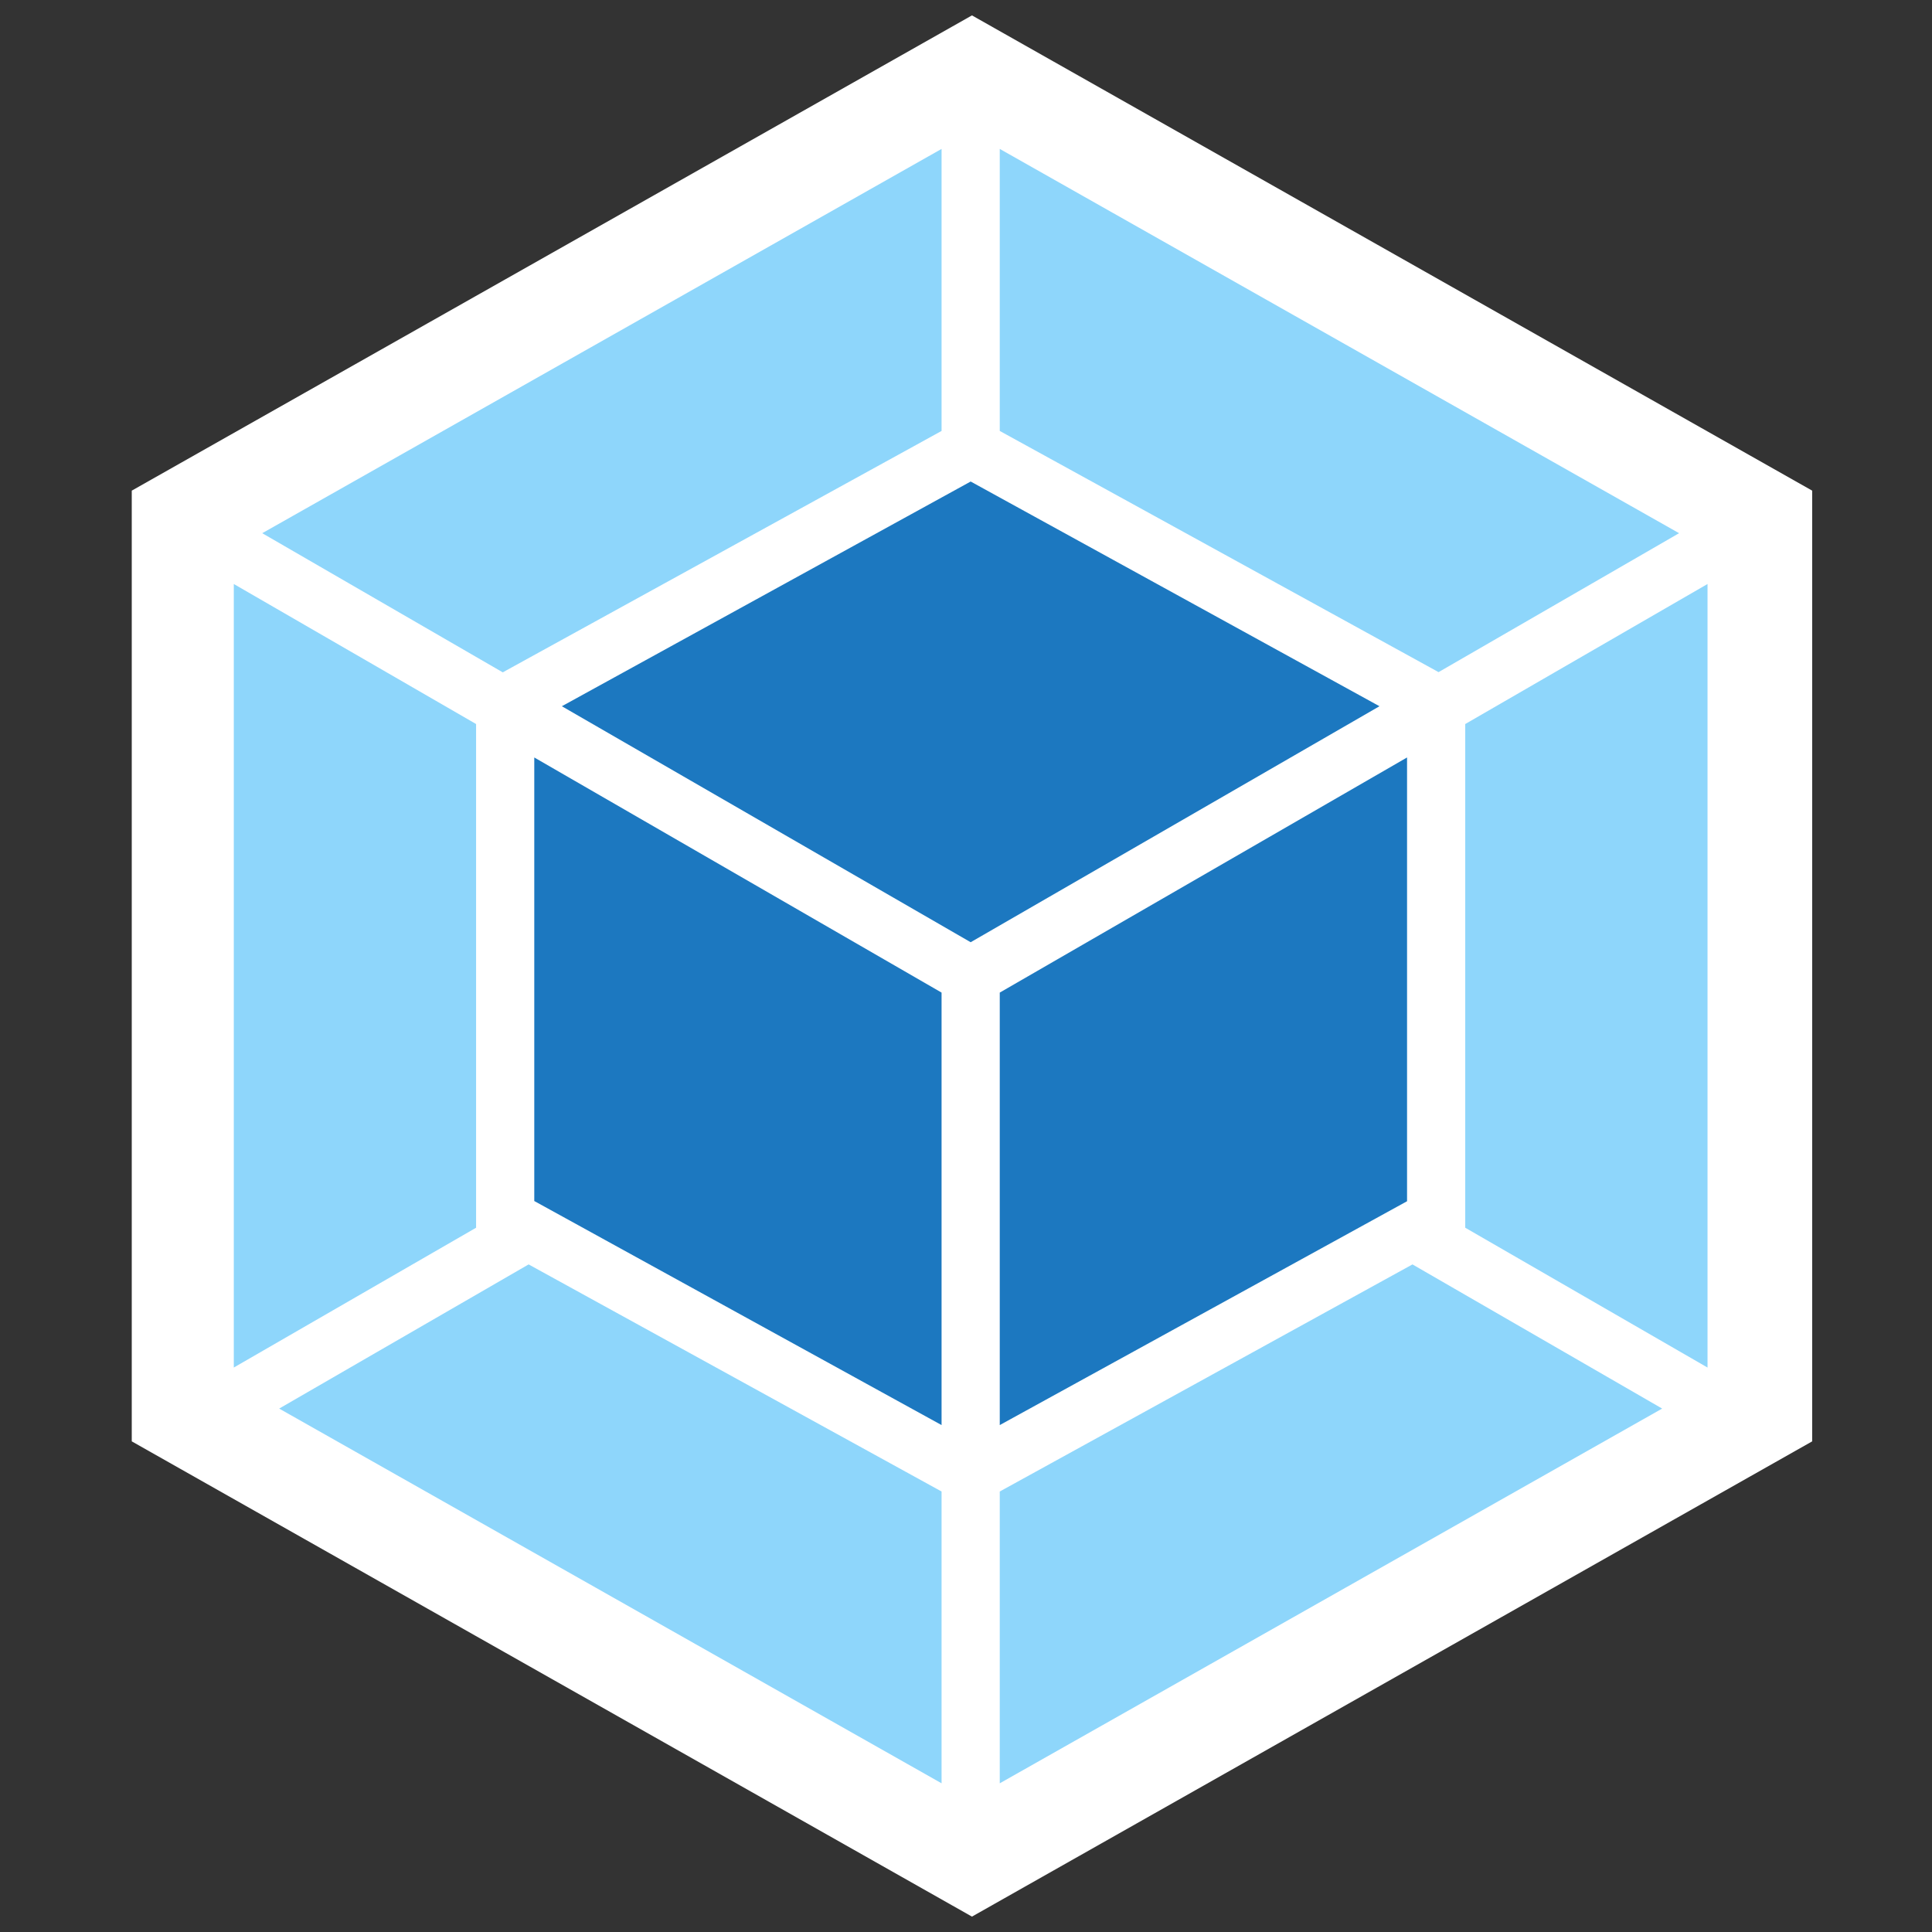 <?xml version="1.0" encoding="UTF-8" standalone="no"?>
<!-- Created with Inkscape (http://www.inkscape.org/) -->

<svg
   xmlns:dc="http://purl.org/dc/elements/1.1/"
   xmlns:cc="http://creativecommons.org/ns#"
   xmlns:rdf="http://www.w3.org/1999/02/22-rdf-syntax-ns#"
   xmlns:svg="http://www.w3.org/2000/svg"
   xmlns="http://www.w3.org/2000/svg"
   xmlns:sodipodi="http://sodipodi.sourceforge.net/DTD/sodipodi-0.dtd"
   xmlns:inkscape="http://www.inkscape.org/namespaces/inkscape"
   width="512px"
   height="512px"
   viewBox="0 0 512 512"
   version="1.1"
   id="SVGRoot"
   inkscape:version="0.92.4 (5da689c313, 2019-01-14)"
   sodipodi:docname="webpack.svg">
  <rect x="0" y="0" width="512" height="512" fill="#333333" stroke="none"/>
  <defs
     id="defs3816" />
  <sodipodi:namedview
     id="base"
     pagecolor="#ffffff"
     bordercolor="#666666"
     borderopacity="1.0"
     inkscape:pageopacity="0.0"
     inkscape:pageshadow="2"
     inkscape:zoom="1"
     inkscape:cx="256"
     inkscape:cy="296"
     inkscape:document-units="px"
     inkscape:current-layer="layer1"
     showgrid="false"
     inkscape:window-width="1920"
     inkscape:window-height="1018"
     inkscape:window-x="-8"
     inkscape:window-y="-8"
     inkscape:window-maximized="1" />
  <g
     inkscape:label="Layer 1"
     inkscape:groupmode="layer"
     id="layer1">
    <path
       inkscape:connector-curvature="0"
       style="fill:#ffffff;stroke-width:0.575"
       d="M 257.581,4.079 480.245,130.025 V 381.975 L 257.581,507.921 34.917,381.975 V 130.025 Z"
       id="path3729" />
    <path
       inkscape:connector-curvature="0"
       style="fill:#8ed6fb;stroke-width:0.575"
       d="m 440.487,373.287 -175.542,99.307 v -77.328 l 109.376,-60.183 z m 12.025,-10.874 V 154.766 l -64.21,37.111 V 325.36 Z M 73.984,373.287 249.526,472.594 V 395.266 L 140.092,335.083 Z M 61.959,362.413 V 154.766 L 126.169,191.876 V 325.36 Z M 69.496,141.302 249.526,39.464 v 74.739 l -115.359,63.462 -0.921,0.518 z m 375.479,0 L 264.945,39.464 v 74.739 l 115.359,63.405 0.921,0.518 z"
       id="path3731" />
    <path
       inkscape:connector-curvature="0"
       style="fill:#1c78c0;stroke-width:0.575"
       d="M 249.526,377.66 141.588,318.283 V 200.737 l 107.937,62.311 z m 15.42,0 107.937,-59.32 V 200.737 l -107.937,62.311 z m -116.05,-190.501 108.34,-59.55 108.34,59.55 -108.34,62.541 z"
       id="path3733" />
  </g>
</svg>
